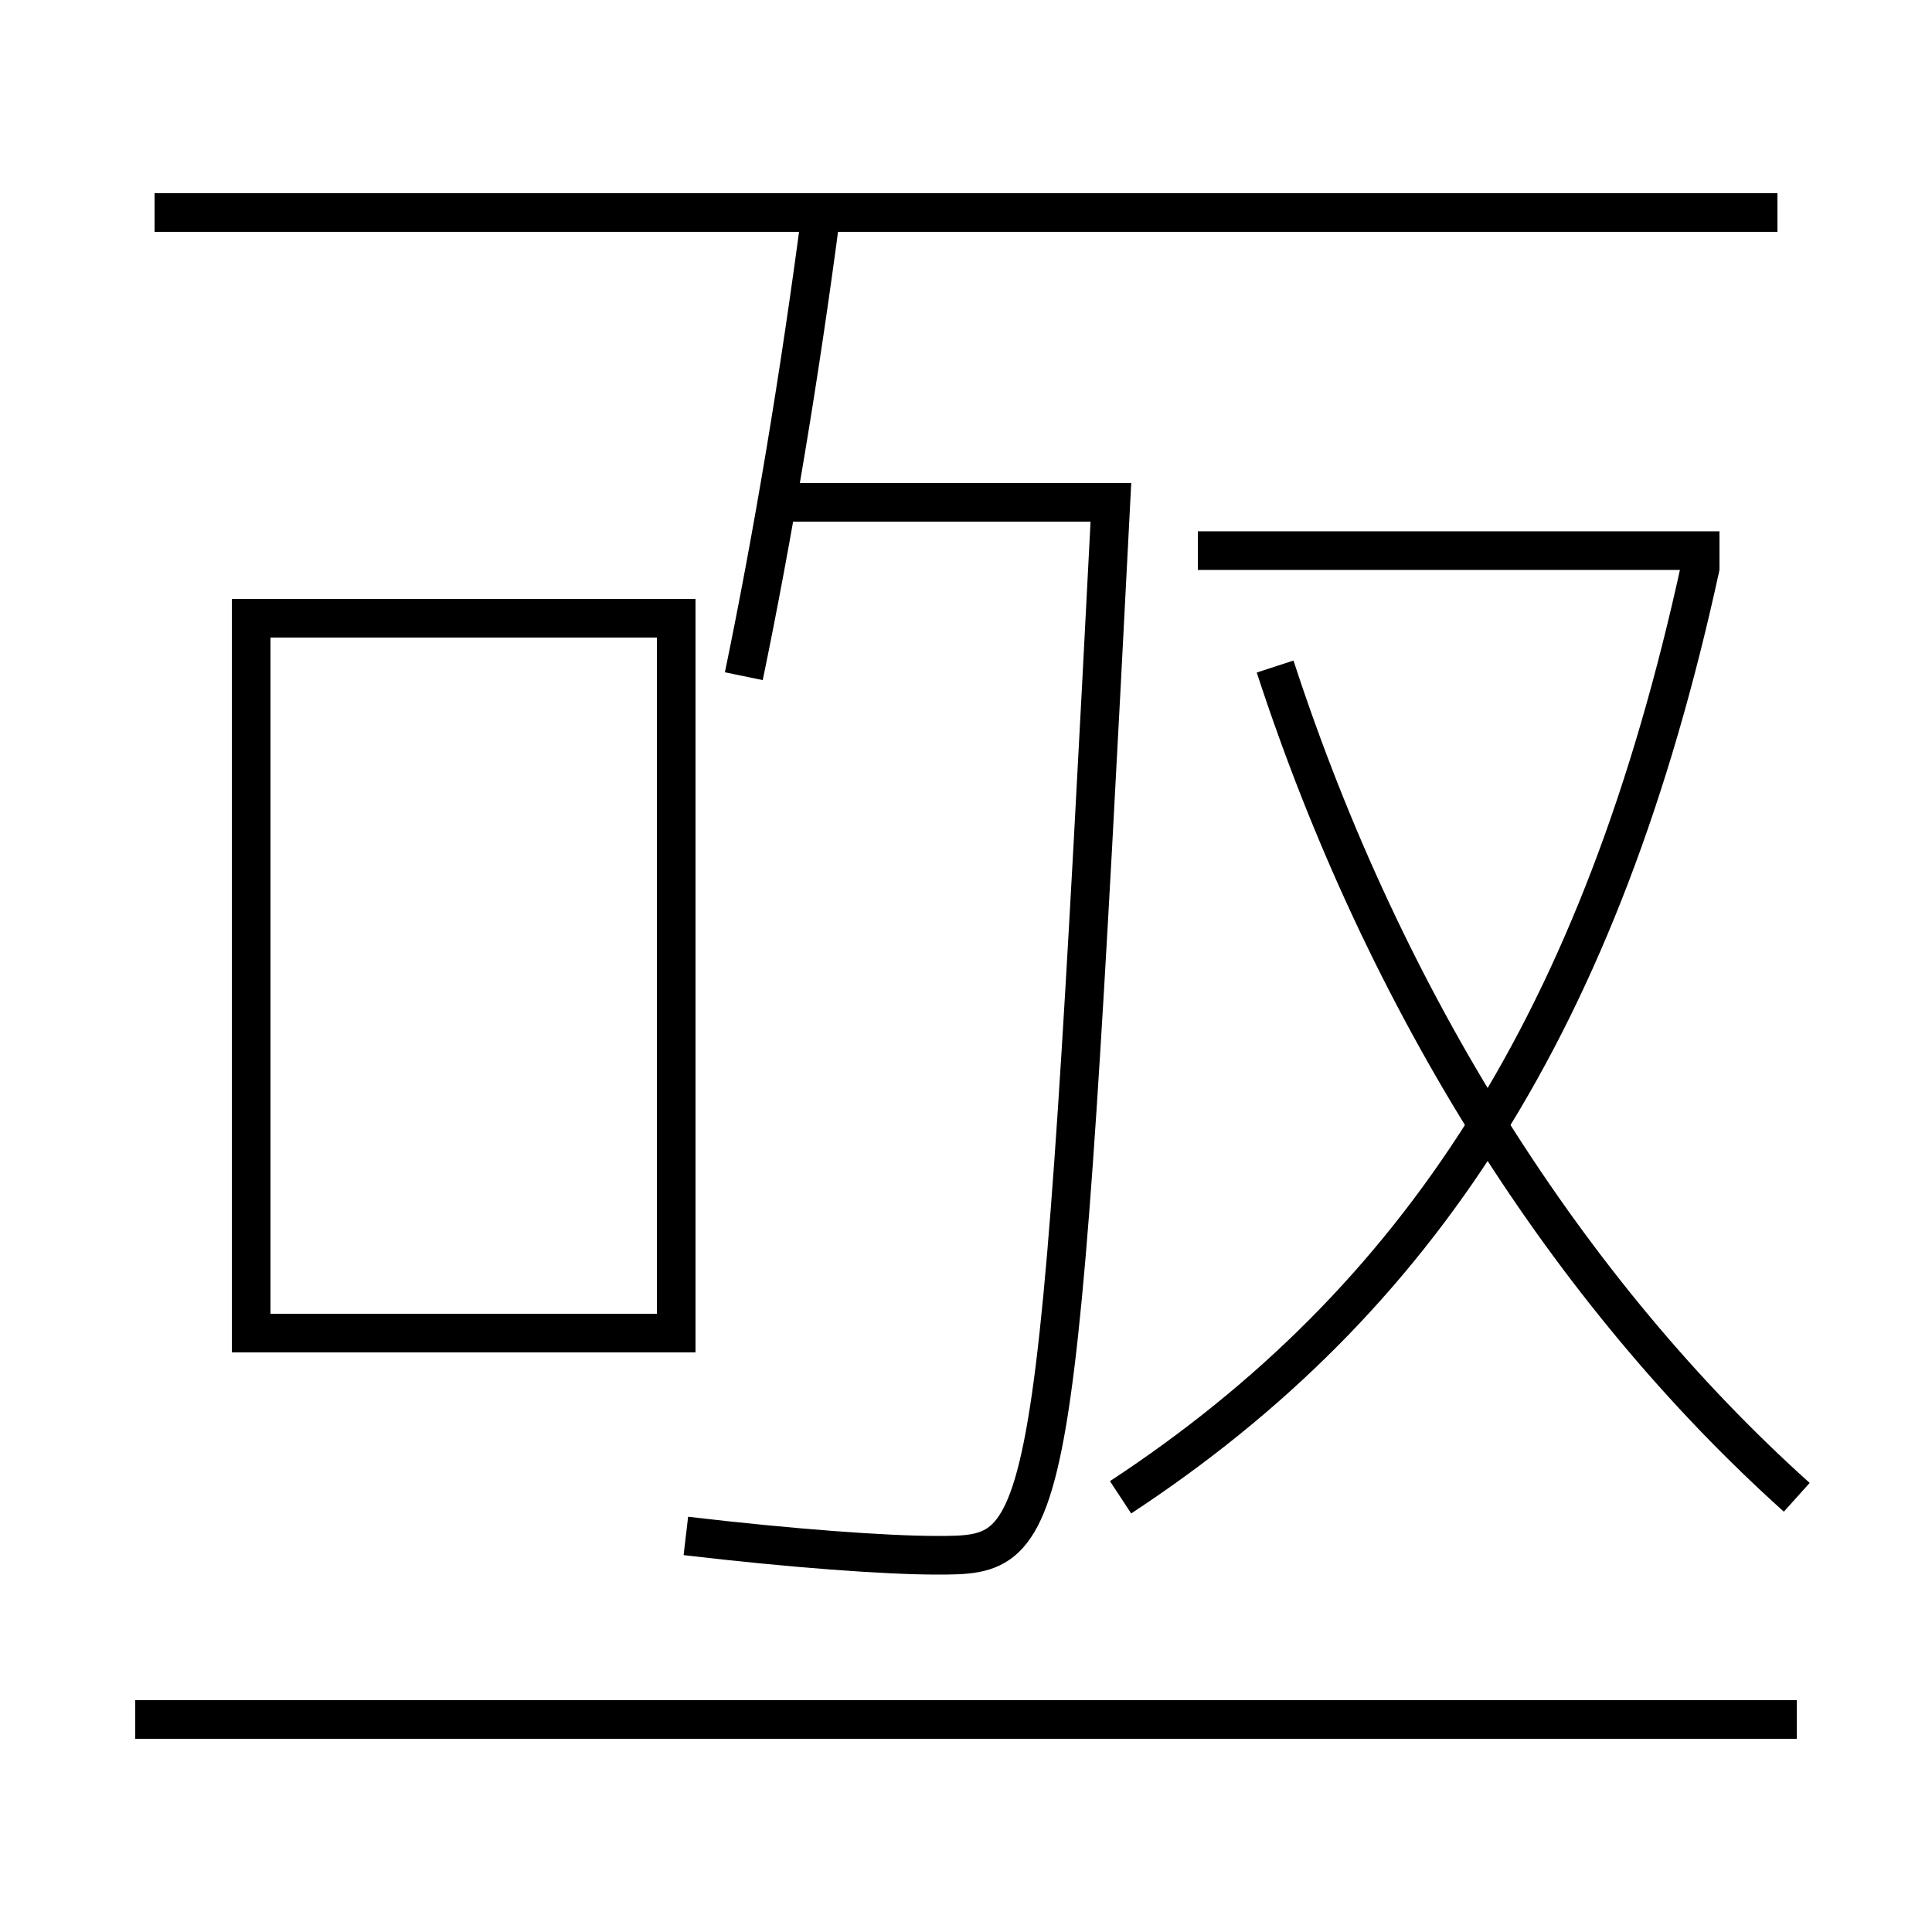 <?xml version='1.0' encoding='utf-8'?>
<svg xmlns="http://www.w3.org/2000/svg" height="100px" version="1.0" viewBox="0 0 100 100" width="100px" x="0px" y="0px">
<line fill="none" stroke="#000000" stroke-width="2" x1="7" x2="93" y1="89" y2="89" /><line fill="none" stroke="#000000" stroke-width="2" x1="92" x2="8" y1="11" y2="11" /><line fill="none" stroke="#000000" stroke-width="2" x1="62" x2="89" y1="28.5" y2="28.5" /><polyline fill="none" points="14,69 35,69 35,32 13,32 13,70" stroke="#000000" stroke-width="2" /><path d="M42.5,11 c-1.12,8.549 -2.506,16.779 -4,24" fill="none" stroke="#000000" stroke-width="2" /><path d="M40,26 h17.5 c-2.794,54.292 -3.015,54.5 -9,54.5 c-2.646,0 -7.553,-0.359 -13,-1" fill="none" stroke="#000000" stroke-width="2" /><path d="M58,77.5 c15.438,-10.144 24.894,-24.616 30.023,-48.213" fill="none" stroke="#000000" stroke-width="2" /><path d="M93,77.5 c-11.793,-10.59 -21.322,-25.589 -27,-43" fill="none" stroke="#000000" stroke-width="2" /></svg>